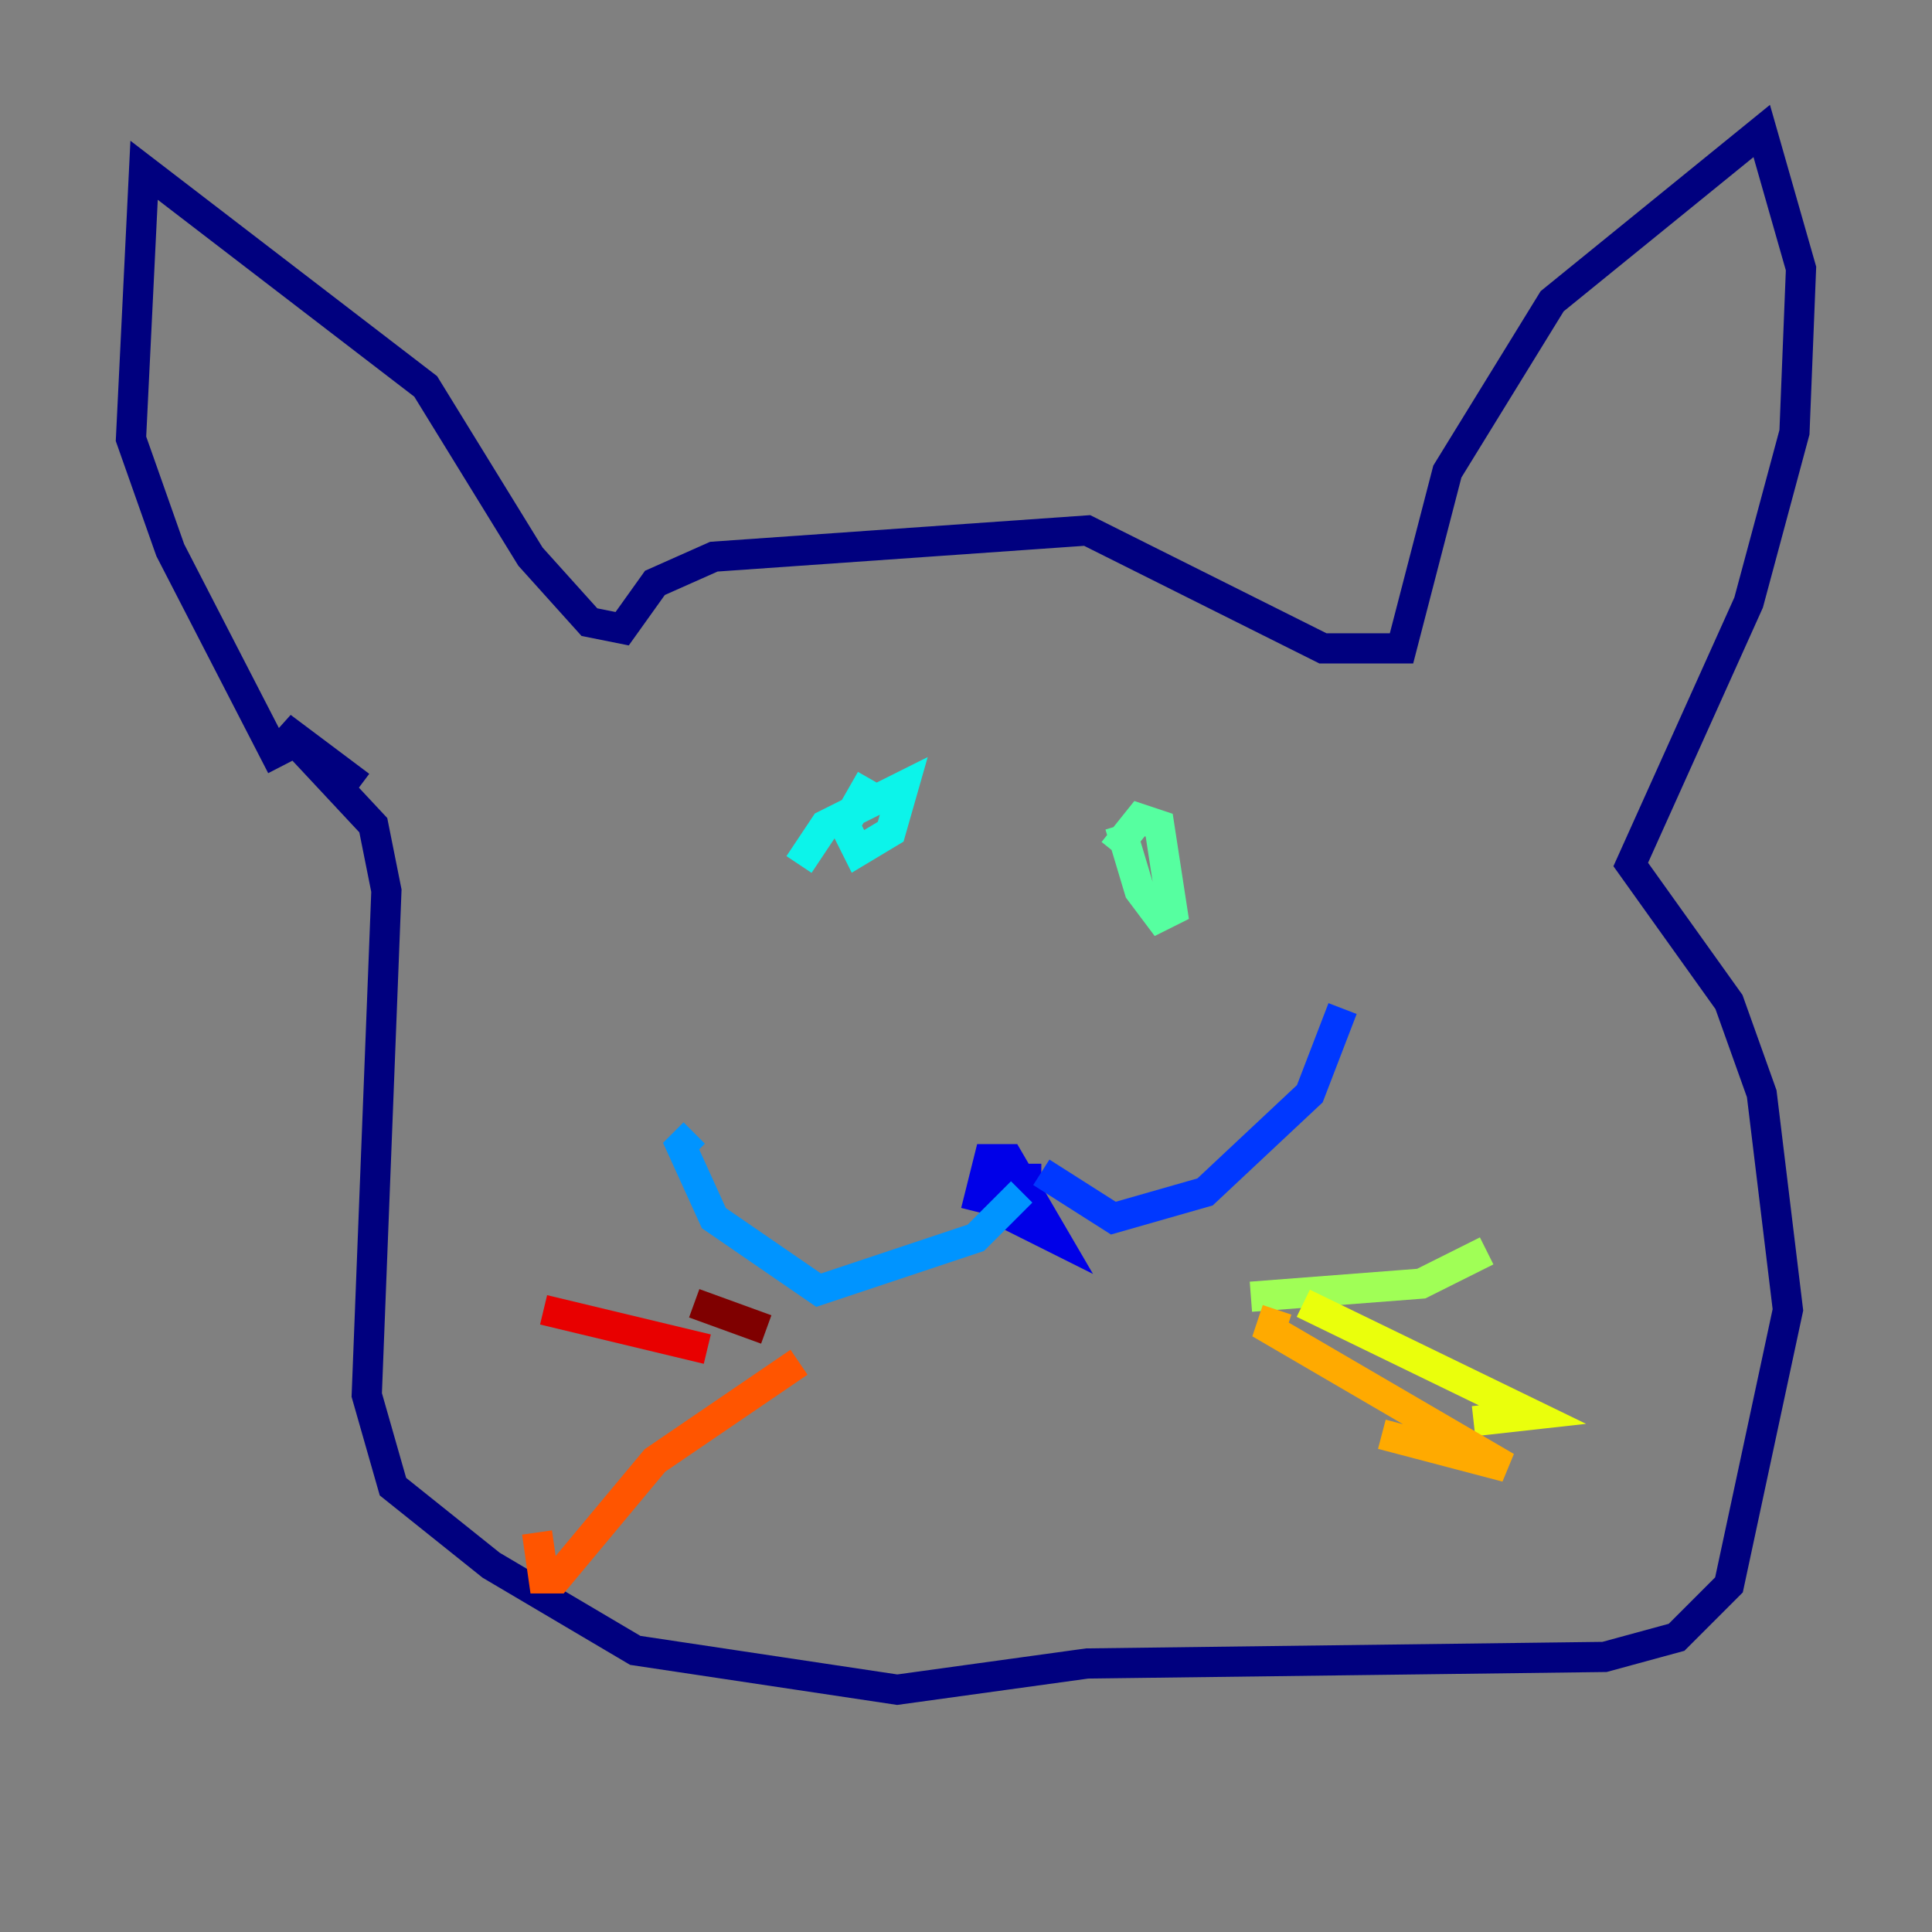 <?xml version="1.0" encoding="utf-8" ?>
<svg baseProfile="tiny" height="128" version="1.2" viewBox="0,0,128,128" width="128" xmlns="http://www.w3.org/2000/svg" xmlns:ev="http://www.w3.org/2001/xml-events" xmlns:xlink="http://www.w3.org/1999/xlink"><rect x="0" y="0" width="128" height="128" fill="#808080" stroke="none"/><defs /><polyline fill="none" points="18.658,50.766 11.281,36.447 8.678,29.071 9.546,11.281 28.203,25.6 35.146,36.881 39.051,41.22 41.22,41.654 43.39,38.617 47.295,36.881 72.027,35.146 87.647,42.956 92.854,42.956 95.891,31.241 102.834,19.959 116.719,8.678 119.322,17.79 118.888,28.637 115.851,39.919 108.041,57.275 114.549,66.386 116.719,72.461 118.454,86.78 114.549,105.003 111.078,108.475 106.305,109.776 72.027,110.21 59.444,111.946 42.088,109.342 32.542,103.702 26.034,98.495 24.298,92.42 25.6,59.01 24.732,54.671 18.658,48.163 23.864,52.068" stroke="#00007f" stroke-width="2" /><polyline fill="none" points="64.651,80.271 65.519,76.8 66.82,76.8 69.858,82.007 66.386,80.271 66.82,78.102 68.99,78.102" stroke="#0000e8" stroke-width="2" /><polyline fill="none" points="68.99,77.668 73.763,80.705 79.837,78.969 86.78,72.461 88.949,66.82" stroke="#0038ff" stroke-width="2" /><polyline fill="none" points="67.688,78.969 64.651,82.007 54.237,85.478 47.295,80.705 45.125,75.932 45.993,75.064" stroke="#0094ff" stroke-width="2" /><polyline fill="none" points="52.936,57.275 54.671,54.671 59.878,52.068 59.01,55.105 56.841,56.407 55.973,54.671 57.709,51.634" stroke="#0cf4ea" stroke-width="2" /><polyline fill="none" points="73.763,56.407 75.498,54.237 76.8,54.671 77.668,60.312 76.8,60.746 75.498,59.01 74.197,54.671" stroke="#56ffa0" stroke-width="2" /><polyline fill="none" points="82.875,85.912 94.156,85.044 98.495,82.875" stroke="#a0ff56" stroke-width="2" /><polyline fill="none" points="86.346,86.346 101.532,93.722 97.627,94.156" stroke="#eaff0c" stroke-width="2" /><polyline fill="none" points="84.61,86.78 84.176,88.081 99.797,97.193 91.552,95.024" stroke="#ffaa00" stroke-width="2" /><polyline fill="none" points="52.936,90.251 43.39,96.759 36.881,104.57 36.014,104.57 35.58,101.532" stroke="#ff5500" stroke-width="2" /><polyline fill="none" points="46.861,89.383 36.014,86.78" stroke="#e80000" stroke-width="2" /><polyline fill="none" points="50.766,88.081 45.993,86.346" stroke="#7f0000" stroke-width="2" /></svg>